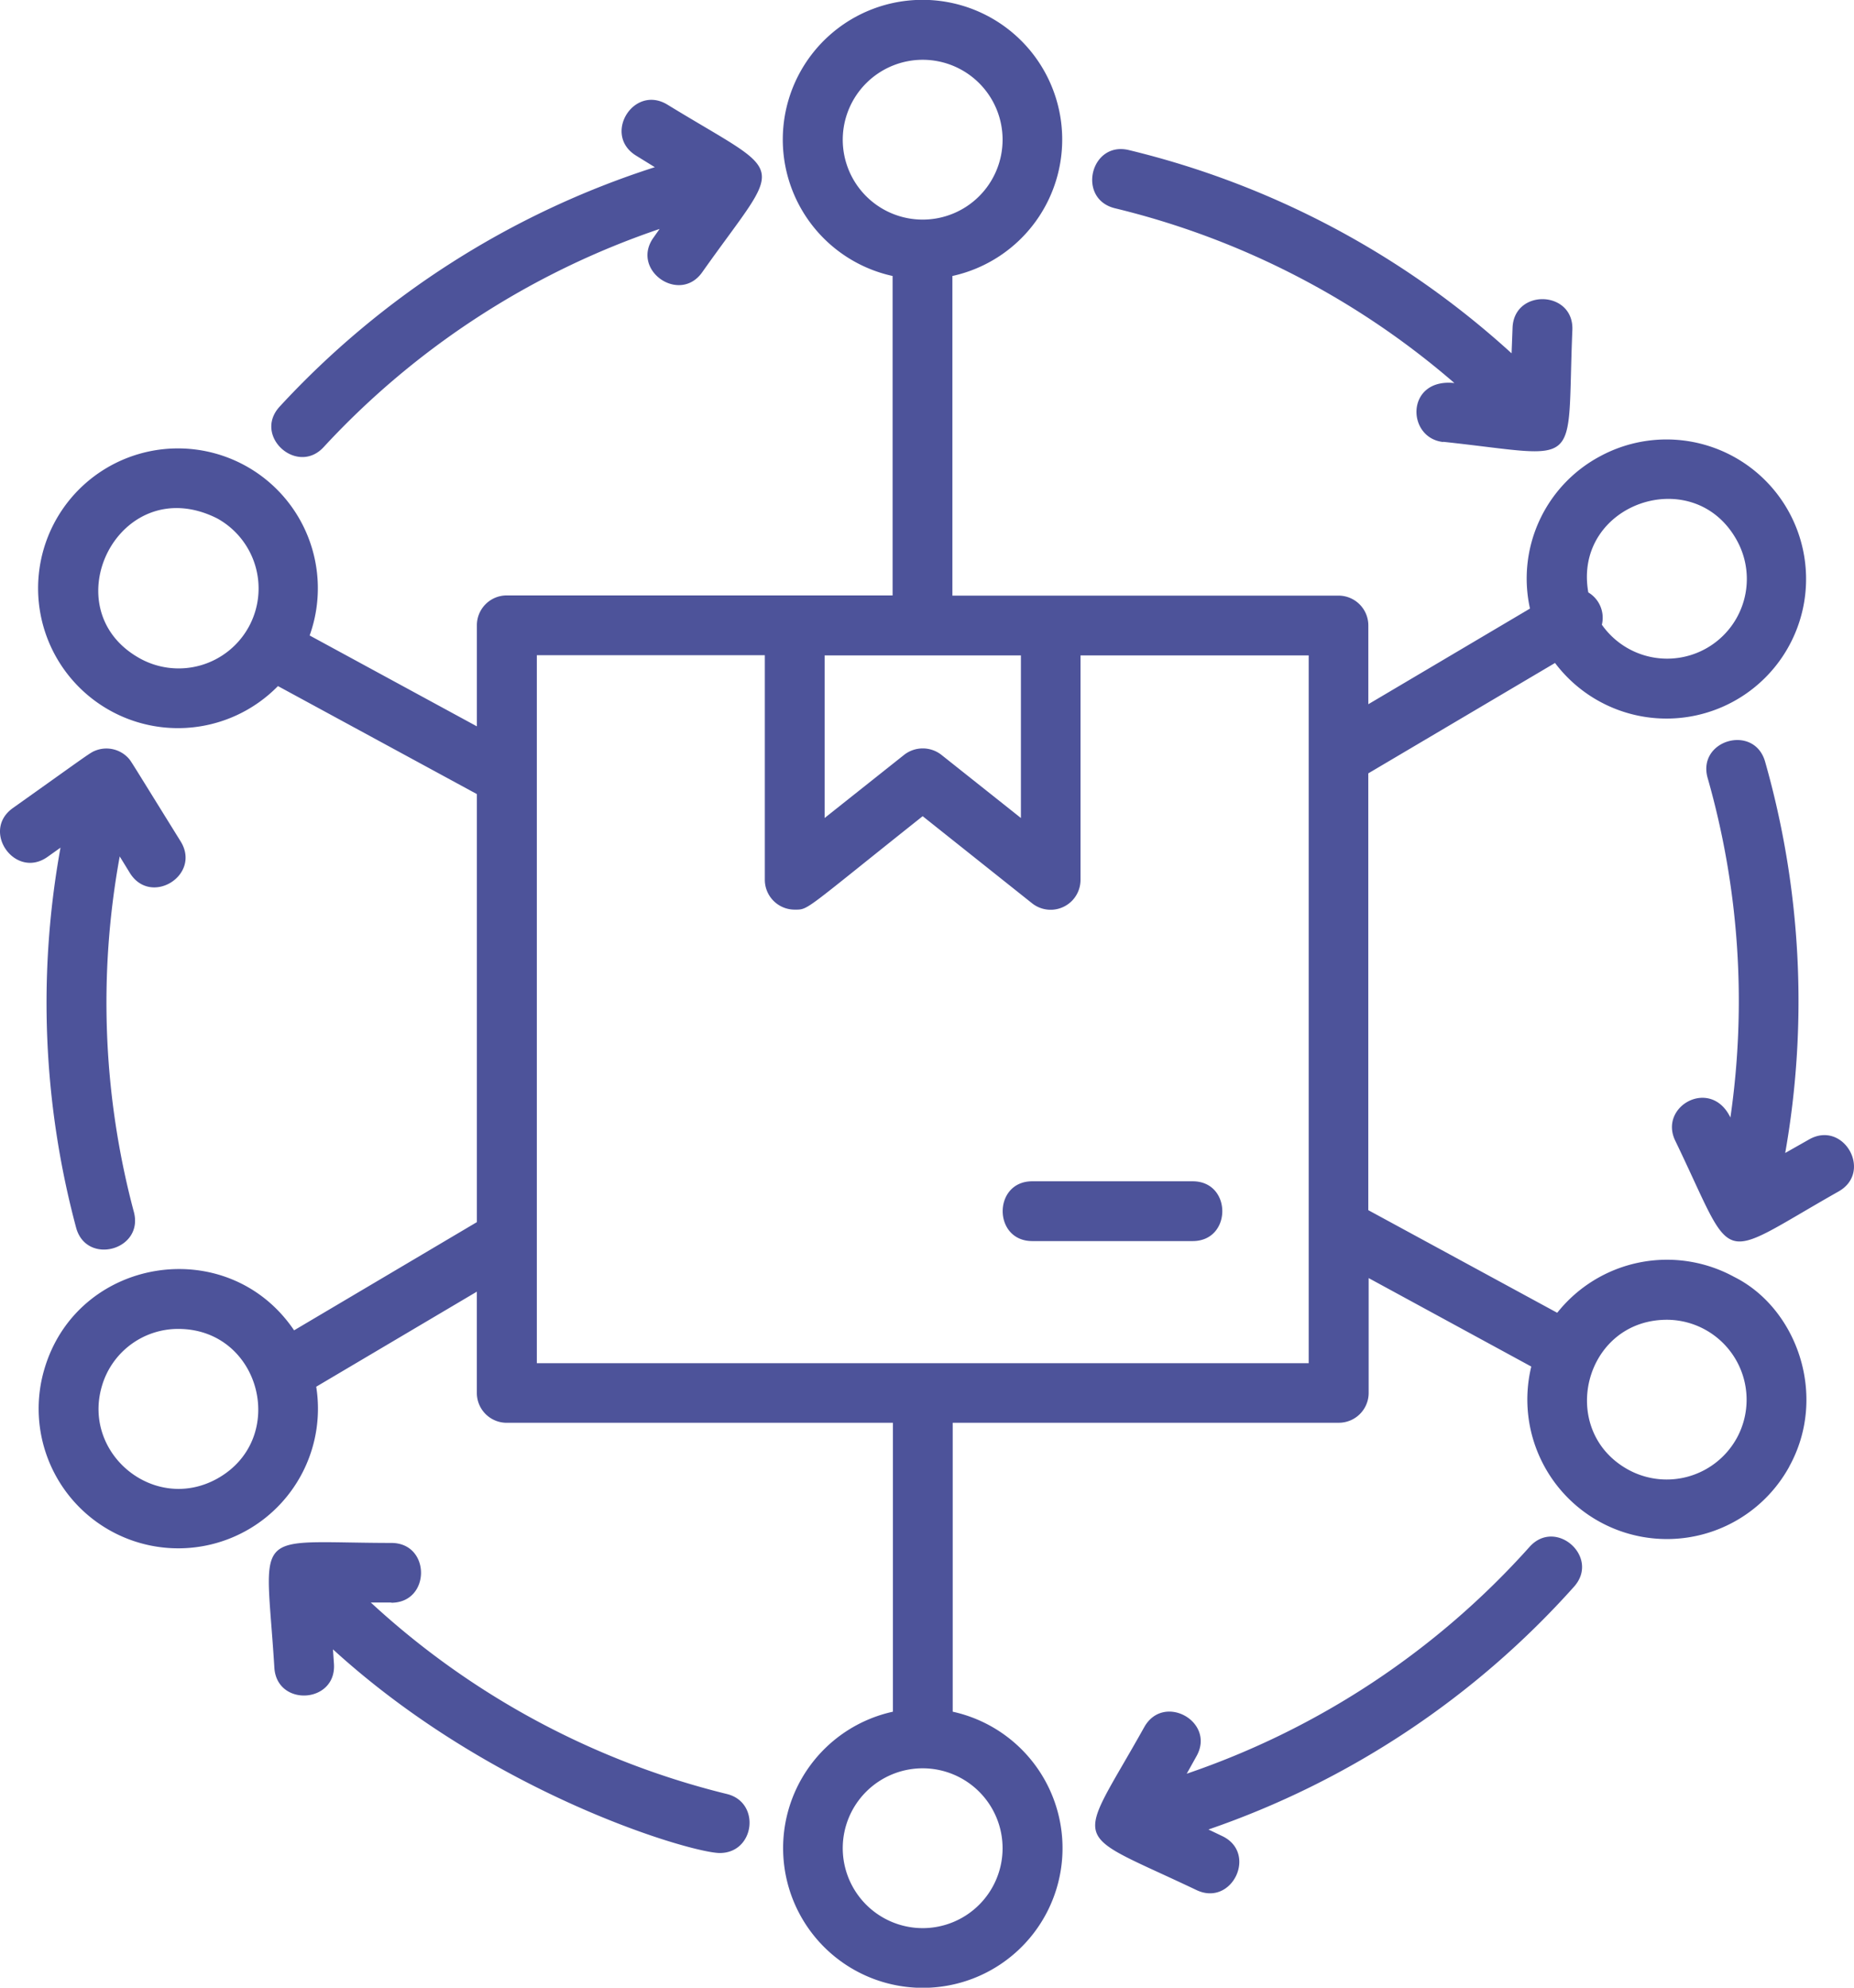 <svg xmlns="http://www.w3.org/2000/svg" width="271.822" height="291.461" viewBox="0 0 271.822 291.461">
  <g id="No_Supply_Chain_Disruptions" data-name="No Supply Chain Disruptions" transform="translate(-9.16)">
    <path id="Path_26" data-name="Path 26" d="M99.488,24.635,96.742,22.94c-4.938-3.039-.38-10.49,4.587-7.48C119.27,26.446,118.481,23,106.442,40.033c-3.331,4.733-10.519-.321-7.159-5.055l.906-1.286A119.093,119.093,0,0,0,50.926,65.688c-3.886,4.208-10.4-1.665-6.428-5.961A127.953,127.953,0,0,1,99.488,24.635ZM265.8,215.2a20.463,20.463,0,0,1-37.81-14.7l-23.843-12.973v16.83a4.377,4.377,0,0,1-4.383,4.383h-56.6v42.368a20.483,20.483,0,1,1-8.766,0V208.745H77.778a4.377,4.377,0,0,1-4.383-4.383V189.518L49.845,203.456a20.475,20.475,0,1,1-39.884-2.484c4.792-16.6,26.911-20.161,36.641-5.785L73.4,179.321V116.558L44.235,100.721A20.508,20.508,0,1,1,48.881,93.3L73.4,106.624V91.81a4.377,4.377,0,0,1,4.383-4.383h56.568V40.588a20.483,20.483,0,1,1,8.766,0V87.456h56.6a4.377,4.377,0,0,1,4.383,4.383V103.38l23.7-14.025A20.312,20.312,0,0,1,237.958,67.09a20.463,20.463,0,1,1-6.487,30.242l-27.378,16.187v64.048l27.7,15.048a20.536,20.536,0,0,1,25.947-5.259c9.146,4.558,13.821,17.415,8.064,27.817ZM236.351,86.988a4.325,4.325,0,0,1,1.987,4.734,11.686,11.686,0,0,0,19.781-12.389C251.749,67.821,234.042,74.015,236.351,86.988ZM127.042,20.6A11.717,11.717,0,1,0,138.759,8.886,11.734,11.734,0,0,0,127.042,20.6ZM23.986,96.66A11.724,11.724,0,1,0,35.294,76.119C20.976,68.96,10.837,89.355,23.986,96.66Zm5.639,98.322a11.632,11.632,0,0,0-11.22,8.444c-2.863,9.905,7.714,18.583,16.889,13.528C45.842,211.111,41.751,194.982,29.625,194.982Zm109.133,87.862a11.717,11.717,0,1,0-11.717-11.717A11.734,11.734,0,0,0,138.759,282.844ZM82.19,200.008H195.356V96.222H161.9v32.93a4.378,4.378,0,0,1-7.1,3.419L138.759,119.8c-17.561,13.967-16.684,13.7-18.759,13.7a4.377,4.377,0,0,1-4.383-4.383V96.192H82.19V199.979ZM124.383,96.222v23.843l11.658-9.262a4.431,4.431,0,0,1,5.464,0l11.658,9.262V96.222H124.412ZM258.119,210.994a11.726,11.726,0,0,0-10.227-17.356c-12.184,0-16.187,16.187-5.7,21.973a11.733,11.733,0,0,0,15.924-4.617ZM171.25,253.362c-10.081,18.057-11.308,14.873,7.655,23.9,5.23,2.484,9-5.435,3.769-7.918l-2.016-.964a127.4,127.4,0,0,0,53.588-35.589c3.886-4.324-2.659-10.168-6.516-5.844A118.8,118.8,0,0,1,177.474,260.2l1.432-2.571c2.834-5.055-4.821-9.321-7.655-4.266ZM215.05,64.9c20.8,2.221,18.087,4.5,18.963-16.392.234-5.815-8.5-6.107-8.766-.38l-.146,3.8a127.653,127.653,0,0,0-56.1-29.8c-5.639-1.373-7.685,7.159-2.045,8.532a118.663,118.663,0,0,1,49.76,25.625c-7.159-.76-7.071,8.064-1.636,8.649ZM60.861,235.129c5.785,0,5.815-8.766,0-8.766-20.862-.029-18.437-2.542-17.152,18.291.351,5.785,9.116,5.259,8.737-.555l-.146-2.133c23.463,21.418,52.653,29.862,56.714,29.862,5.143,0,6.048-7.422,1.052-8.649A118.562,118.562,0,0,1,57.851,235.1h2.98Zm207.865-67.934-3.506,1.987a128.244,128.244,0,0,0-2.951-57.386c-1.607-5.581-10.022-3.156-8.415,2.425a119.16,119.16,0,0,1,3.331,49.76c-2.863-5.931-10.548-1.695-8.094,3.389,9.058,18.759,5.639,17.824,23.96,7.451C278.1,171.958,273.78,164.332,268.725,167.195ZM12.357,124.389a127.51,127.51,0,0,0,2.279,55.721c1.49,5.61,9.964,3.331,8.474-2.279A119.171,119.171,0,0,1,21.035,125.7l1.49,2.425c3.068,4.938,10.49.321,7.451-4.617C22.525,111.5,22.73,111.766,22.32,111.3a4.383,4.383,0,0,0-4.792-1.14c-.847.321-.847.409-12.155,8.444-4.733,3.36.351,10.519,5.084,7.159l1.928-1.373ZM154.829,182.1h23.521c5.785,0,5.785-8.766,0-8.766H154.829C149.044,173.331,149.044,182.1,154.829,182.1Z" transform="translate(5.677 -0.12)" fill="#4d539a"/>
  </g>
</svg>

